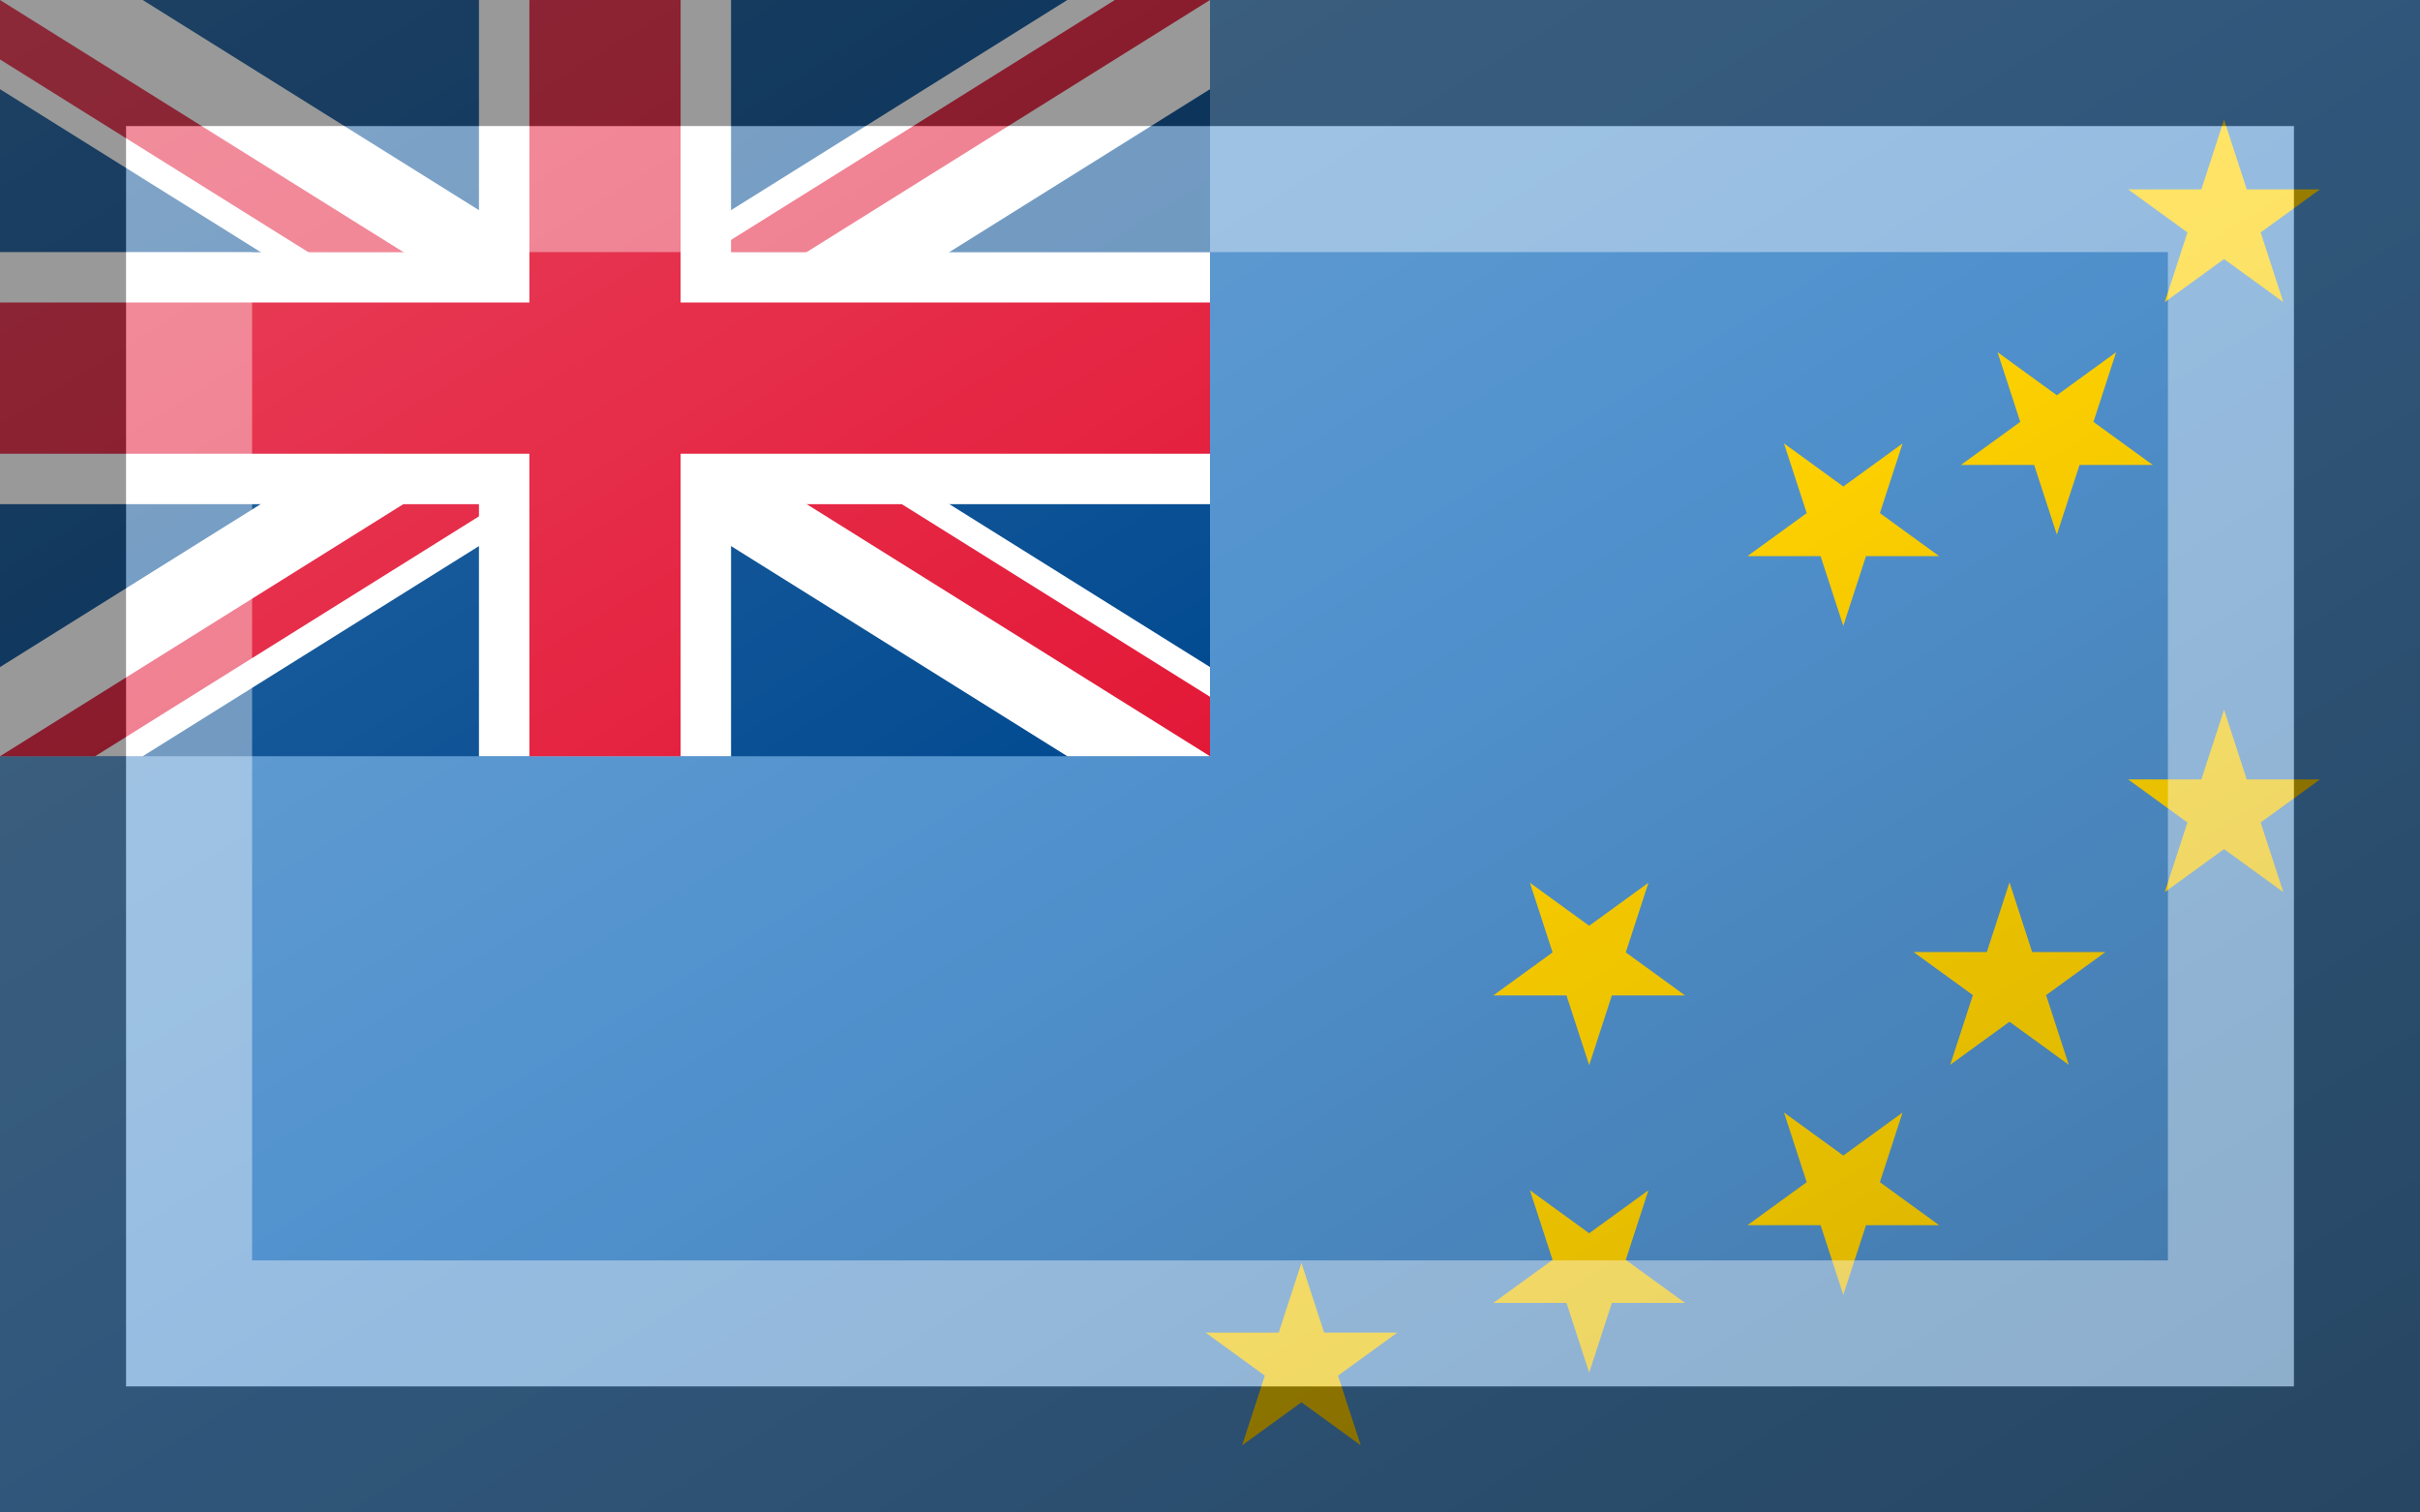 <?xml version="1.0"?>
<svg xmlns="http://www.w3.org/2000/svg" xmlns:xlink="http://www.w3.org/1999/xlink" version="1.1" width="576" height="360" viewBox="0 0 576 360">
<!-- Generated by Kreative Vexillo v1.0 -->
<style>
.blue{fill:rgb(0,73,144);}
.ltblue{fill:rgb(80,145,205);}
.red{fill:rgb(227,24,55);}
.white{fill:rgb(255,255,255);}
.yellow{fill:rgb(255,210,0);}
</style>
<defs>
<path id="star" d="M 0.0 -1.0 L 0.225 -0.309 L 0.951 -0.309 L 0.363 0.118 L 0.588 0.809 L 0.0 0.382 L -0.588 0.809 L -0.363 0.118 L -0.951 -0.309 L -0.225 -0.309 Z"/>
<clipPath id="clip0">
<path d="M 0 0 L 0 14.151 L 0 14.151 L 121.358 90 L 0 165.849 L 0 165.849 L 0 180 L 22.642 180 L 144 104.151 L 265.358 180 L 288 180 L 288 165.849 L 166.642 90 L 288 14.151 L 288 0 L 265.358 0 L 144 75.849 L 22.642 0 Z"/>
</clipPath>
<linearGradient id="glaze" x1="0%" y1="0%" x2="100%" y2="100%">
<stop offset="0%" stop-color="rgb(255,255,255)" stop-opacity="0.2"/>
<stop offset="49.999%" stop-color="rgb(255,255,255)" stop-opacity="0.0"/>
<stop offset="50.001%" stop-color="rgb(0,0,0)" stop-opacity="0.0"/>
<stop offset="100%" stop-color="rgb(0,0,0)" stop-opacity="0.2"/>
</linearGradient>
</defs>
<g>
<rect x="0" y="0" width="576" height="360" class="ltblue"/>
<g>
<rect x="0" y="0" width="288" height="180" class="blue"/>
<path d="M 0 0 L 0 21.227 L 0 21.227 L 110.038 90 L 110.038 90 L 0 158.774 L 0 158.774 L 0 180 L 33.962 180 L 144 111.227 L 144 111.227 L 144 111.227 L 144 111.227 L 254.038 180 L 288 180 L 288 158.774 L 177.962 90 L 288 21.227 L 288 0 L 254.038 0 L 144 68.773 L 33.962 0 Z" class="white"/>
<g clip-path="url(#clip0)">
<path d="M 0 0 L 144 90 L 0 90 Z" class="red"/>
<path d="M 288 0 L 144 90 L 144 0 Z" class="red"/>
<path d="M 0 180 L 144 90 L 144 180 Z" class="red"/>
<path d="M 288 180 L 144 90 L 288 90 Z" class="red"/>
</g>
<g>
<rect x="0" y="60" width="288" height="60" class="white"/>
<rect x="114" y="0" width="60" height="180" class="white"/>
</g>
<g>
<rect x="0" y="72" width="288" height="36" class="red"/>
<rect x="126" y="0" width="36" height="180" class="red"/>
</g>
</g>
<g>
<use xlink:href="#star" transform="translate(309.763 324.596) scale(24 24) rotate(0)" class="yellow"/>
<use xlink:href="#star" transform="translate(378.252 302.71) scale(24 24) rotate(180)" class="yellow"/>
<use xlink:href="#star" transform="translate(378.252 229.519) scale(24 24) rotate(180)" class="yellow"/>
<use xlink:href="#star" transform="translate(438.735 284.211) scale(24 24) rotate(180)" class="yellow"/>
<use xlink:href="#star" transform="translate(438.735 124.963) scale(24 24) rotate(180)" class="yellow"/>
<use xlink:href="#star" transform="translate(478.292 234.027) scale(24 24) rotate(0)" class="yellow"/>
<use xlink:href="#star" transform="translate(489.565 103.247) scale(24 24) rotate(180)" class="yellow"/>
<use xlink:href="#star" transform="translate(529.361 192.933) scale(24 24) rotate(0)" class="yellow"/>
<use xlink:href="#star" transform="translate(529.361 52.492) scale(24 24) rotate(0)" class="yellow"/>
</g>
</g>
<g>
<rect x="0" y="0" width="576" height="360" fill="url(#glaze)"/>
<path d="M 30 30 L 546 30 L 546 330 L 30 330 Z M 60 60 L 60 300 L 516 300 L 516 60 Z" fill="rgb(255,255,255)" opacity="0.4"/>
<path d="M 0 0 L 576 0 L 576 360 L 0 360 Z M 30 30 L 30 330 L 546 330 L 546 30 Z" fill="rgb(0,0,0)" opacity="0.4"/>
</g>
</svg>
